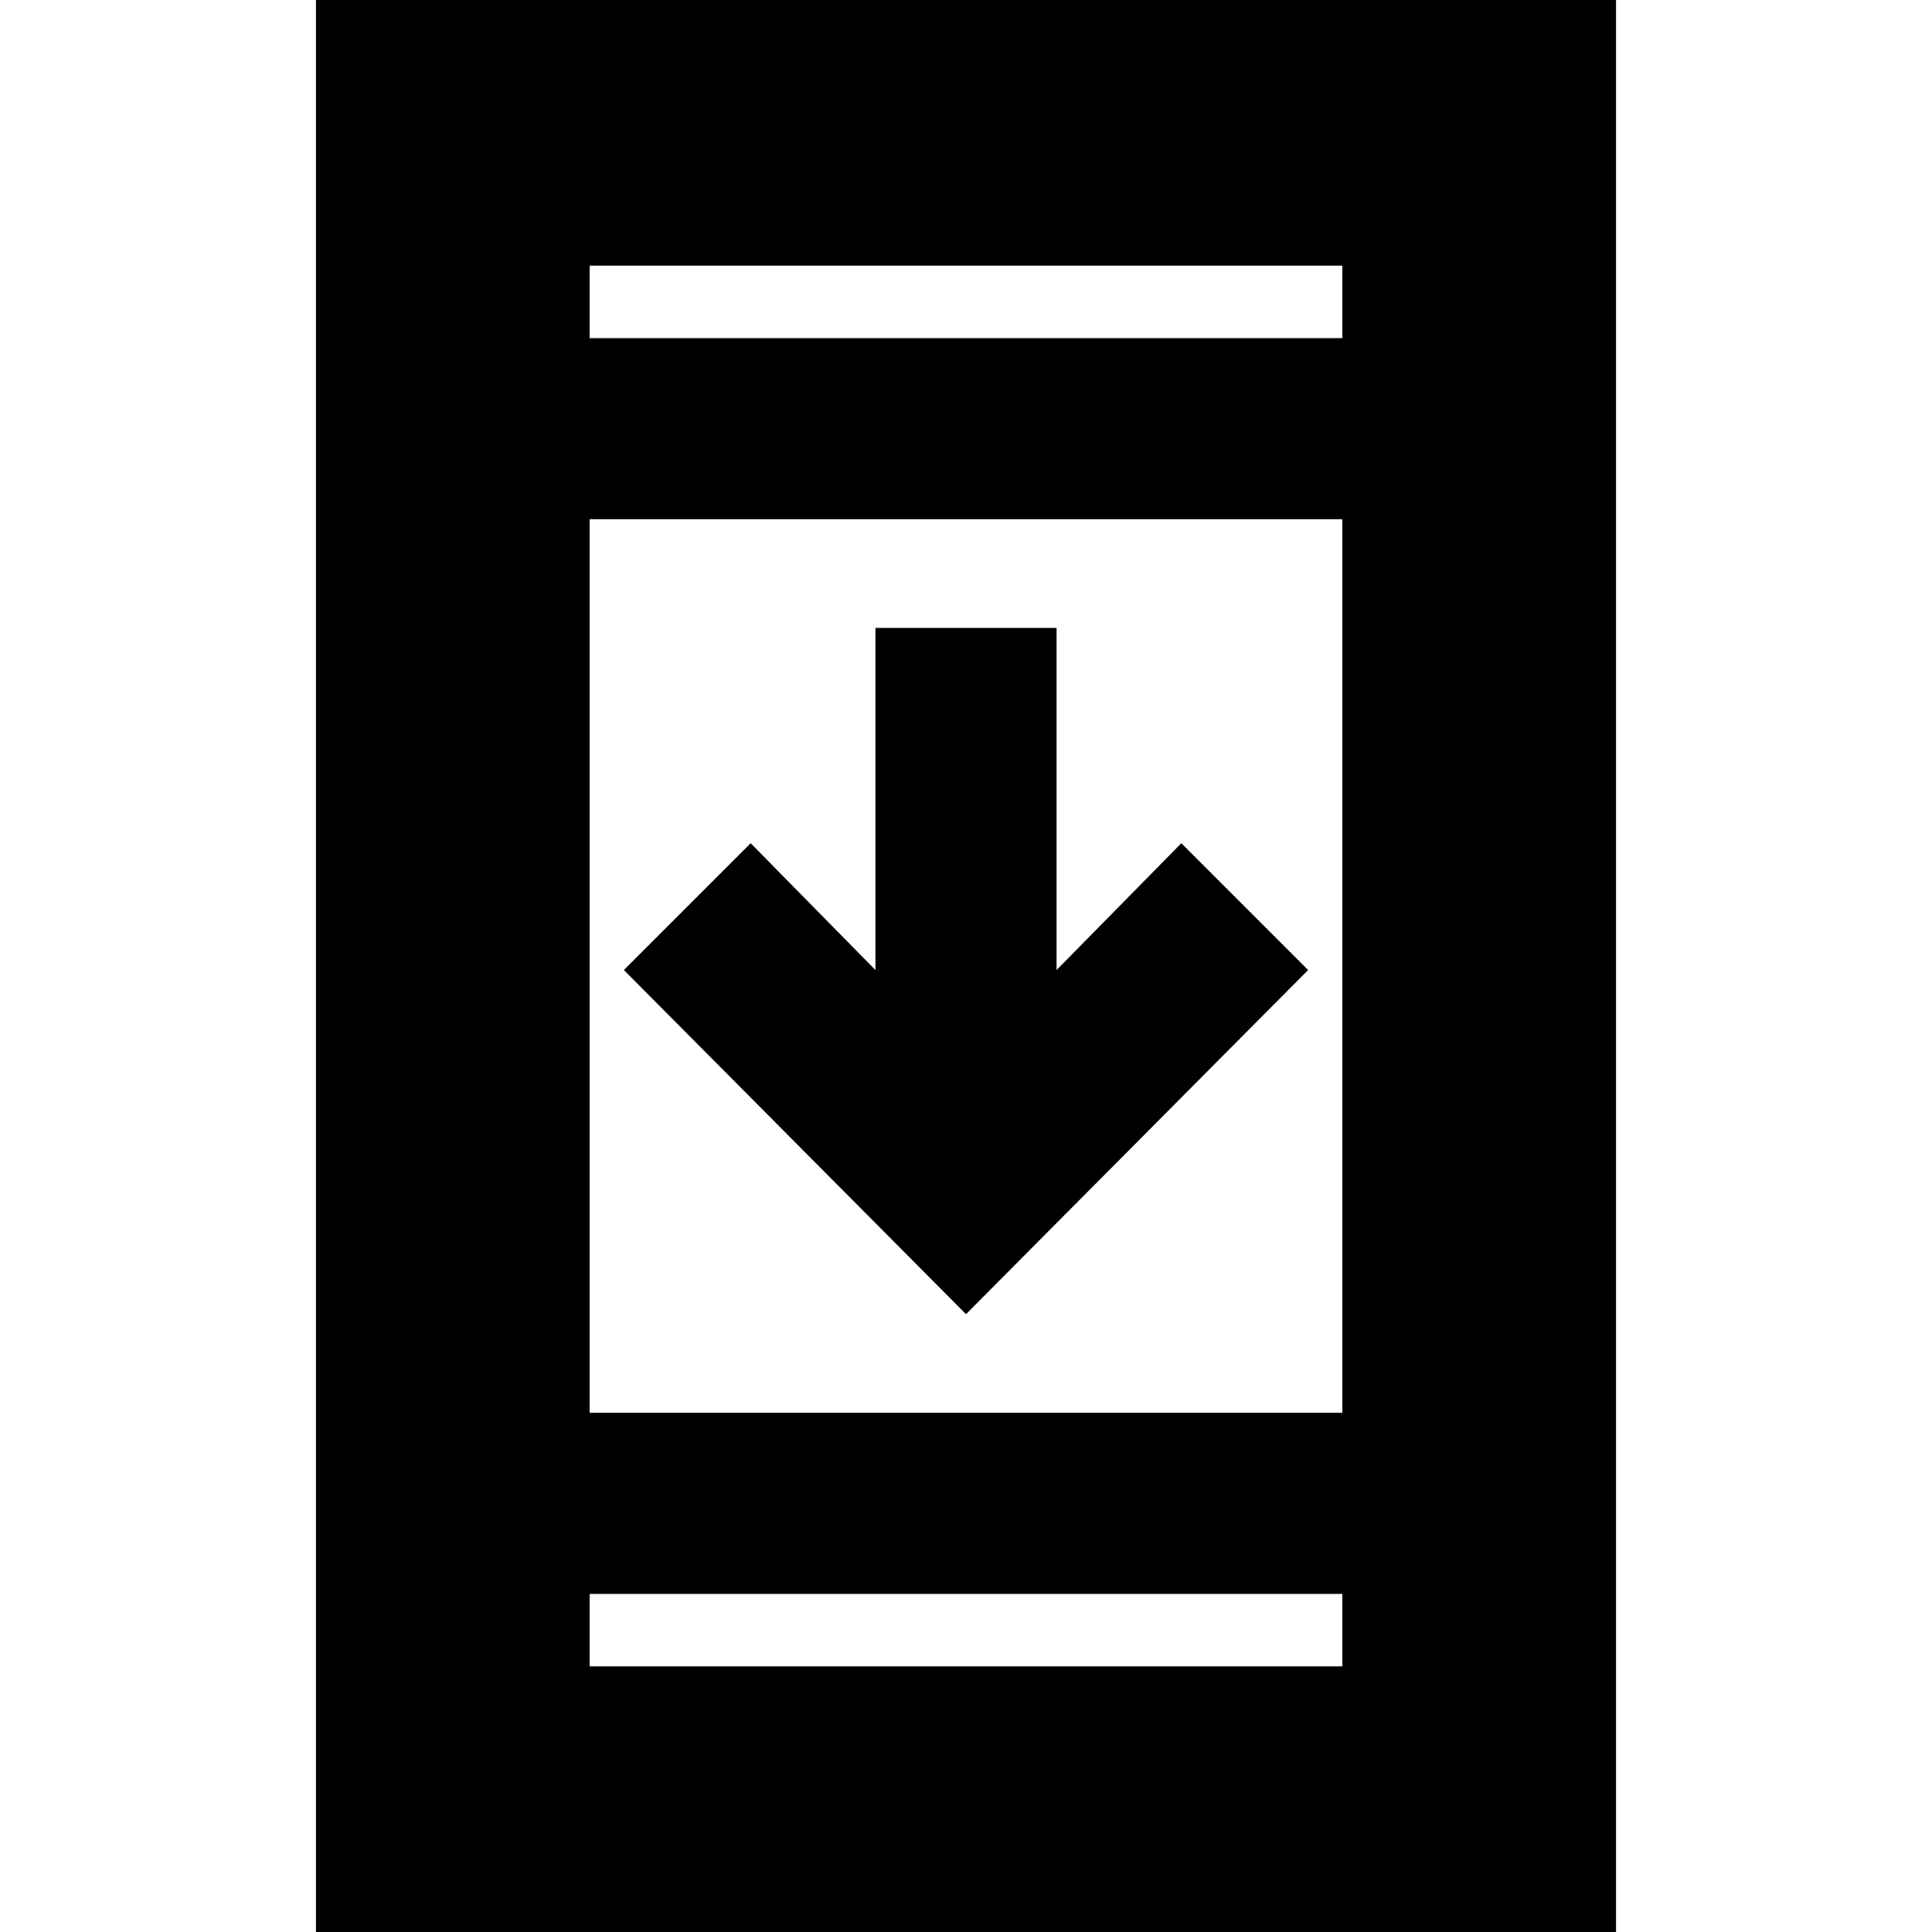 <svg xmlns="http://www.w3.org/2000/svg" height="24" width="24"><path d="M12 16.325 7.75 12.05 9.325 10.475 10.875 12.05V7.8H13.125V12.05L14.675 10.475L16.25 12.05ZM3.925 24.1V-0.1H20.075V24.1ZM7.325 17.55H16.675V6.45H7.325ZM7.325 20.7H16.675V19.8H7.325ZM7.325 4.2H16.675V3.3H7.325ZM7.325 4.2V3.3V4.2ZM7.325 20.7V19.8V20.7Z"/></svg>